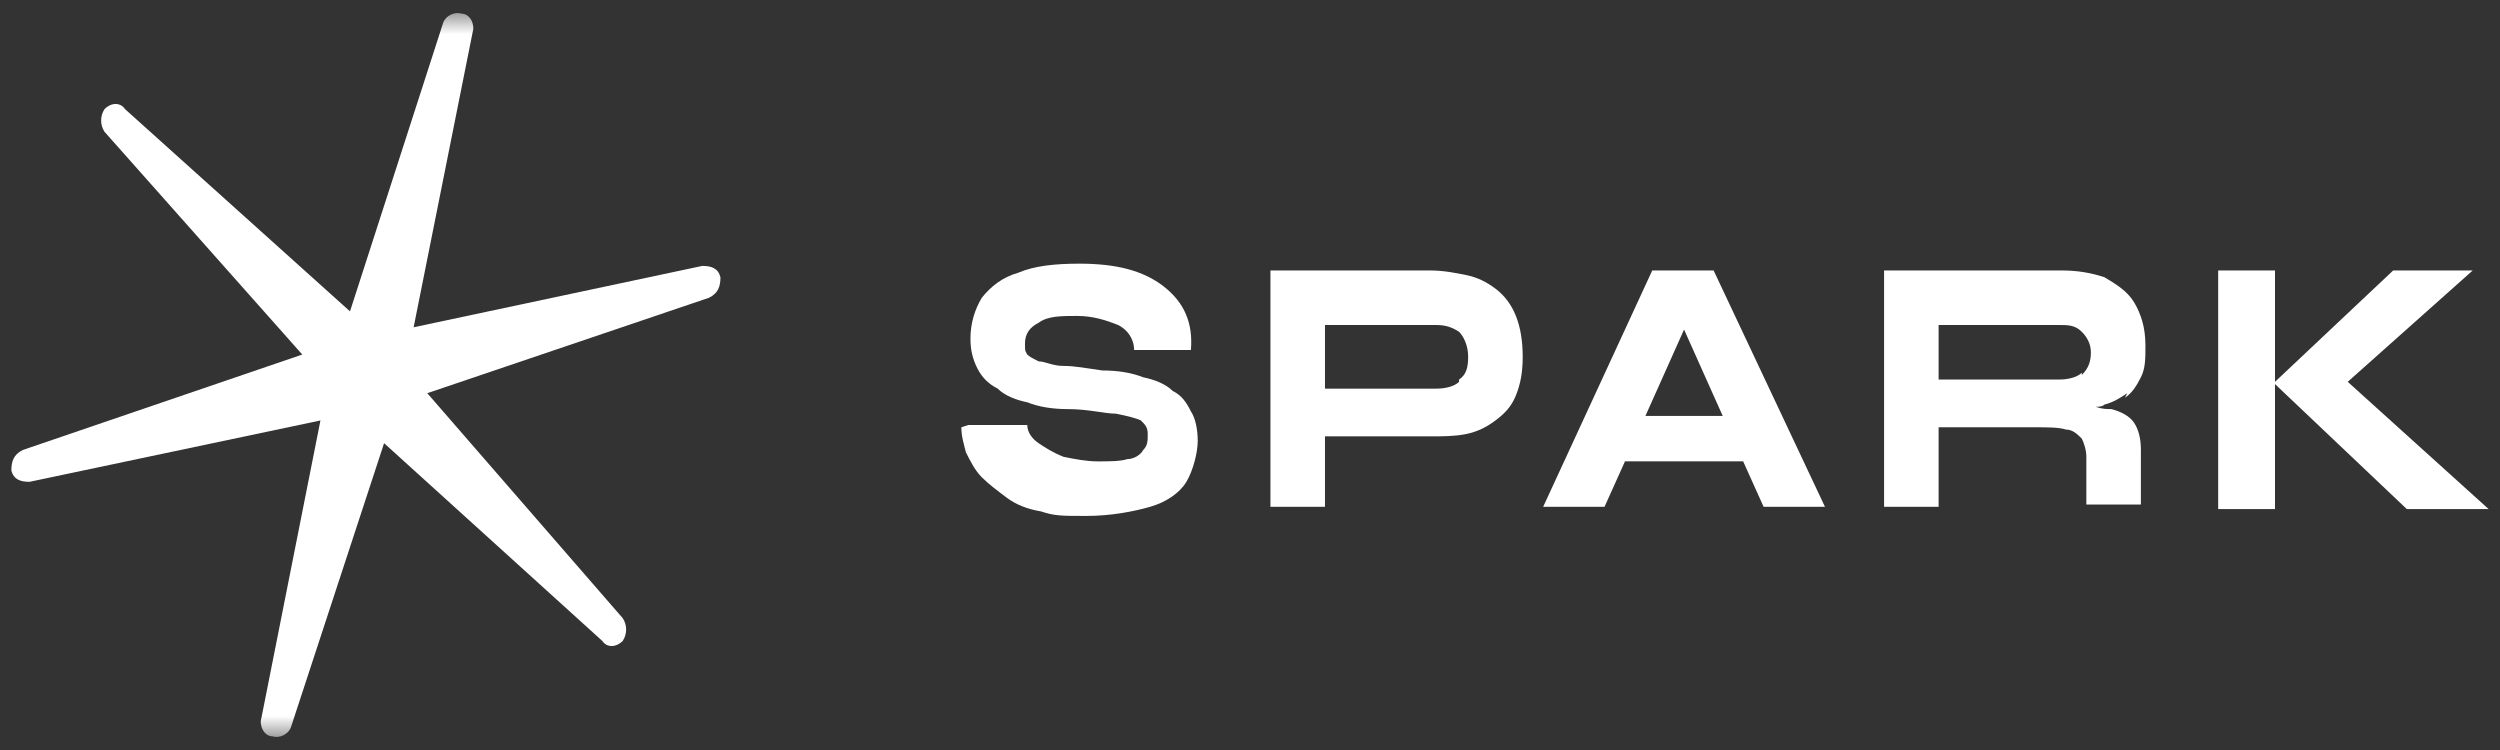 <svg width="110" height="33" viewBox="0 0 110 33" fill="none" xmlns="http://www.w3.org/2000/svg">
<rect x="0" y="0" width="110" height="33" fill="#333333" stroke="none"/>
<g clip-path="url(#clip0_3672_14034)">
<mask id="mask0_3672_14034" style="mask-type:luminance" maskUnits="userSpaceOnUse" x="0" y="0" width="110" height="33">
<path d="M110 0.5H0V32.5H110V0.5Z" fill="white"/>
</mask>
<g mask="url(#mask0_3672_14034)">
<path fill-rule="evenodd" clip-rule="evenodd" d="M19.5 1C19.6 0.7 20 0.5 20.3 0.6C20.7 0.6 20.9 1.1 20.8 1.4L18.2 14.4L30.9 11.7C31.3 11.7 31.6 11.8 31.7 12.2C31.7 12.6 31.6 12.9 31.2 13.1L18.8 17.3L27.4 27.2C27.6 27.5 27.6 27.9 27.4 28.2C27.1 28.5 26.7 28.5 26.5 28.2L16.9 19.5L12.8 32C12.7 32.3 12.3 32.5 12 32.4C11.6 32.4 11.4 31.9 11.5 31.6L14.1 18.5L1.3 21.2C0.9 21.2 0.6 21.1 0.5 20.7C0.5 20.3 0.6 20 1 19.8L13.3 15.6L4.6 5.8C4.4 5.5 4.4 5.1 4.6 4.8C4.9 4.5 5.3 4.5 5.5 4.8L15.4 13.7L19.5 1Z" fill="white"/>
<path fill-rule="evenodd" clip-rule="evenodd" d="M42.6 18.701H45.2C45.2 19.001 45.4 19.301 45.7 19.501C46 19.701 46.3 19.901 46.8 20.101C47.3 20.201 47.8 20.301 48.3 20.301C48.8 20.301 49.3 20.301 49.6 20.201C49.9 20.201 50.2 20.001 50.3 19.801C50.5 19.601 50.5 19.401 50.5 19.101C50.5 18.801 50.4 18.701 50.2 18.501C50 18.401 49.6 18.301 49.1 18.201C48.6 18.201 47.9 18.001 47 18.001C46.3 18.001 45.7 17.901 45.2 17.701C44.7 17.601 44.2 17.401 43.9 17.101C43.5 16.901 43.2 16.601 43 16.201C42.8 15.801 42.7 15.401 42.7 14.901C42.7 14.201 42.9 13.601 43.2 13.101C43.6 12.601 44.1 12.201 44.8 12.001C45.5 11.701 46.4 11.601 47.5 11.601C49.1 11.601 50.3 11.901 51.2 12.601C52.1 13.301 52.5 14.201 52.4 15.401H49.9C49.9 14.901 49.6 14.501 49.2 14.301C48.7 14.101 48.1 13.901 47.4 13.901C46.7 13.901 46.1 13.901 45.7 14.201C45.3 14.401 45.1 14.701 45.1 15.101C45.1 15.501 45.1 15.401 45.2 15.601C45.3 15.701 45.5 15.801 45.7 15.901C46 15.901 46.3 16.101 46.8 16.101C47.3 16.101 47.8 16.201 48.5 16.301C49.2 16.301 49.8 16.401 50.3 16.601C50.8 16.701 51.3 16.901 51.6 17.201C52 17.401 52.2 17.701 52.4 18.101C52.6 18.401 52.7 18.901 52.7 19.401C52.7 19.901 52.5 20.701 52.2 21.201C51.9 21.701 51.3 22.101 50.6 22.301C49.9 22.501 48.9 22.701 47.8 22.701C46.7 22.701 46.4 22.701 45.8 22.501C45.2 22.401 44.7 22.201 44.3 21.901C43.9 21.601 43.5 21.301 43.2 21.001C42.9 20.701 42.7 20.301 42.5 19.901C42.4 19.501 42.3 19.201 42.3 18.801L42.6 18.701Z" fill="white"/>
<path fill-rule="evenodd" clip-rule="evenodd" d="M66.699 13.9C66.499 13.4 66.199 13 65.799 12.7C65.399 12.4 64.999 12.2 64.499 12.1C63.999 12 63.499 11.9 62.899 11.9H55.899V22.3H58.299V19.2H62.899C63.499 19.2 63.999 19.2 64.499 19.1C64.999 19 65.399 18.8 65.799 18.5C66.199 18.2 66.499 17.9 66.699 17.4C66.899 16.9 66.999 16.4 66.999 15.7C66.999 15 66.899 14.4 66.699 13.9ZM64.199 16.8C63.999 17 63.599 17.1 63.199 17.1H58.299V14.3H63.199C63.599 14.3 63.899 14.4 64.199 14.6C64.399 14.8 64.599 15.2 64.599 15.7C64.599 16.2 64.499 16.5 64.199 16.7V16.8Z" fill="white"/>
<path fill-rule="evenodd" clip-rule="evenodd" d="M75.399 11.9H72.699L67.899 22.3H70.599L71.499 20.3H76.699L77.599 22.3H80.299L75.399 11.9ZM72.399 18.3L74.099 14.5L75.799 18.3H72.399Z" fill="white"/>
<path fill-rule="evenodd" clip-rule="evenodd" d="M93.499 17.5C93.799 17.3 93.999 17 94.199 16.6C94.399 16.2 94.399 15.8 94.399 15.2C94.399 14.4 94.199 13.8 93.899 13.3C93.599 12.8 93.099 12.5 92.599 12.2C91.999 12 91.399 11.9 90.699 11.9H82.899V22.3H85.299V18.8H89.499C90.099 18.8 90.599 18.8 90.899 18.9C91.199 18.9 91.399 19.1 91.599 19.3C91.699 19.5 91.799 19.8 91.799 20.1V22.2H94.199V19.8C94.199 19.3 94.099 18.9 93.899 18.6C93.699 18.3 93.299 18.1 92.899 18C92.699 18 92.499 18 92.199 17.9C92.299 17.9 92.499 17.9 92.599 17.8C92.999 17.7 93.299 17.5 93.599 17.3L93.499 17.5ZM91.599 16.4C91.399 16.6 90.999 16.7 90.599 16.7H85.299V14.3H90.599C90.999 14.3 91.299 14.3 91.599 14.6C91.799 14.8 91.999 15.1 91.999 15.5C91.999 15.9 91.899 16.2 91.599 16.5V16.4Z" fill="white"/>
<path fill-rule="evenodd" clip-rule="evenodd" d="M103.3 16.8L108.8 11.9H105.3L100.1 16.8V11.9H97.6V22.4H100.1V16.9L105.9 22.4H109.5L103.3 16.8Z" fill="white"/>
</g>
</g>
<defs>
<clipPath id="clip0_3672_14034">
<rect width="110" height="32" fill="white" transform="translate(0 0.5)"/>
</clipPath>
</defs>
</svg>
